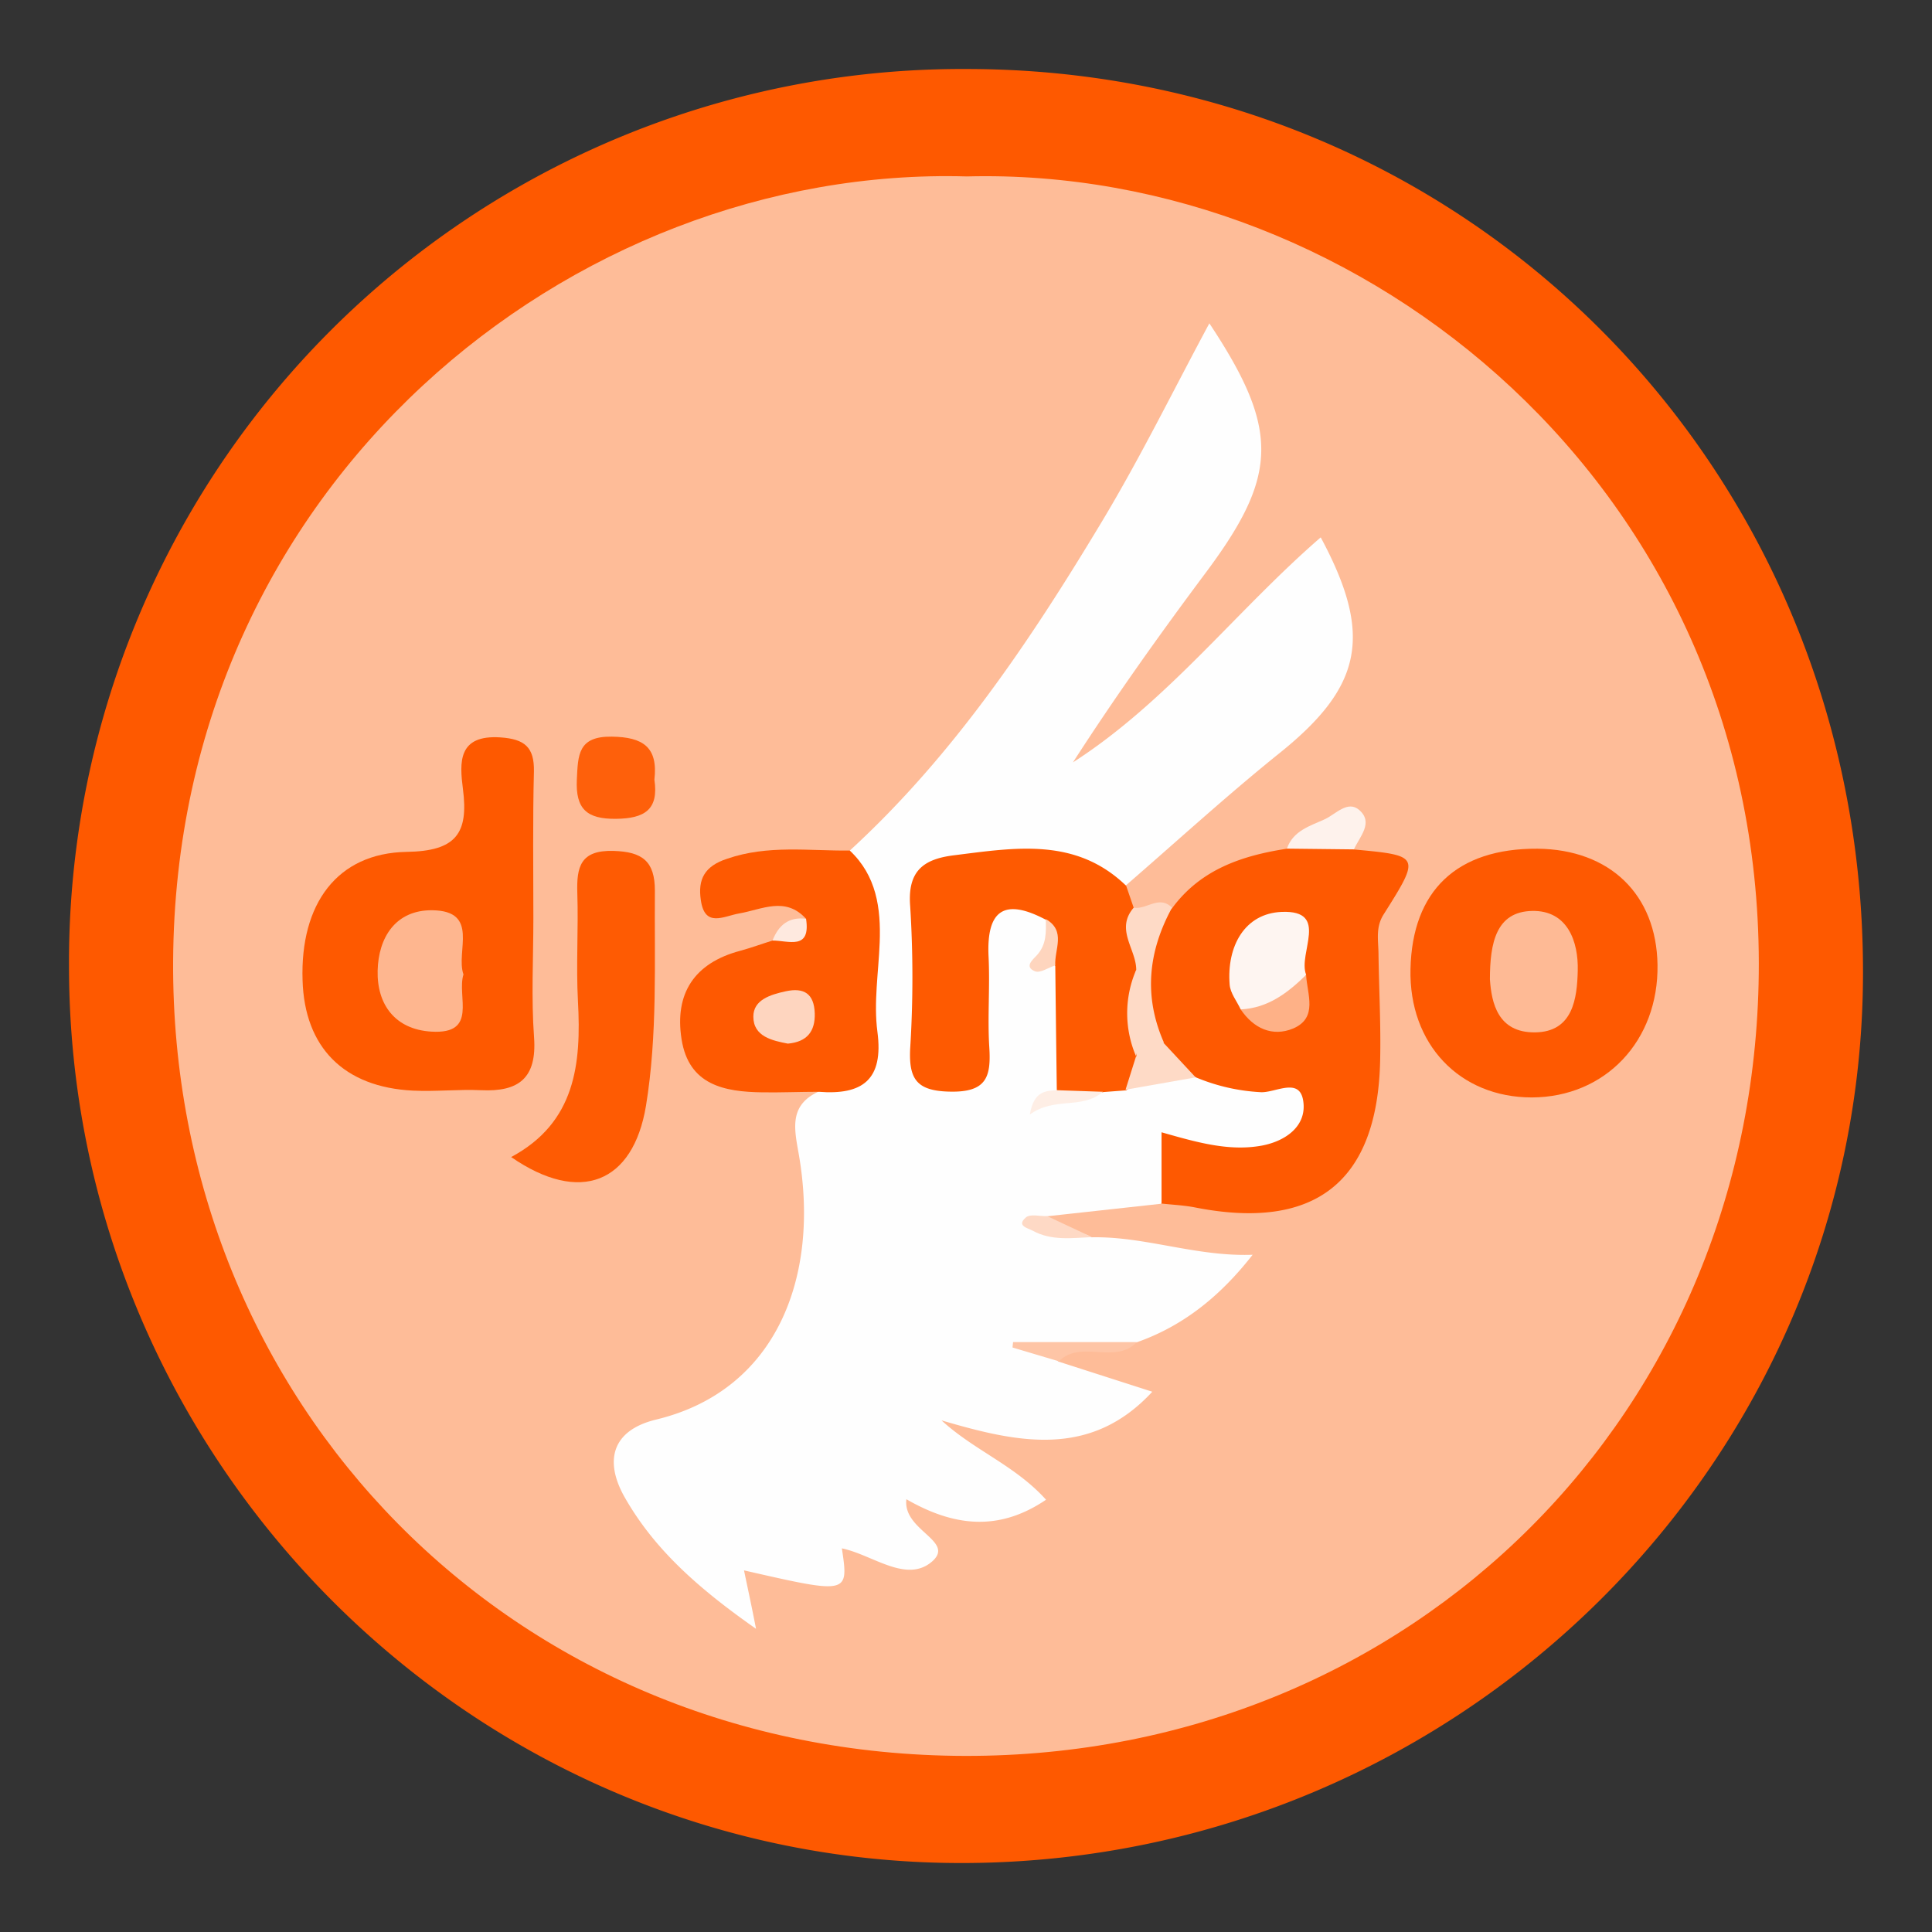 <svg id="Capa_1" data-name="Capa 1" xmlns="http://www.w3.org/2000/svg" viewBox="0 0 280 280"><rect x="0" y="0" width="280" height="280" fill="#333333" stroke="none"/><defs><style>.cls-1{fill:#fe5900;}.cls-2{fill:#febc98;}.cls-3{fill:#fefefe;}.cls-4{fill:#fe5901;}.cls-5{fill:#fe5a01;}.cls-6{fill:#fe5b03;}.cls-7{fill:#fe600b;}.cls-8{fill:#fedac6;}.cls-9{fill:#fef2ec;}.cls-10{fill:#fec5a6;}.cls-11{fill:#fed9c5;}.cls-12{fill:#fee9df;}.cls-13{fill:#feeee5;}.cls-14{fill:#fed5be;}.cls-15{fill:#fef5f1;}.cls-16{fill:#feb187;}.cls-17{fill:#feb68f;}.cls-18{fill:#feba95;}.cls-19{fill:#fed5bf;}</style></defs><title>Mesa de trabajo 12 copia 8</title><path class="cls-1" d="M10,140A129.44,129.44,0,0,1,140.06,10c72.56,0,130,57.86,129.94,130.92C270,211.66,211.93,269.43,140.35,270S10,211.91,10,140Z"/><path class="cls-2" d="M140.11,25.57c57.66-1.5,114.7,45.23,114.79,114,.09,64.91-50.12,115-115,114.91C74,254.35,24.76,203.21,25.09,139.33,25.45,70.06,82.92,23.93,140.11,25.57Z"/><path class="cls-3" d="M123.16,123.27C138.09,109.58,149.22,93,159.57,75.8c5.66-9.39,10.49-19.26,15.7-28.94,10.19,15.37,10,22-.42,36-6.72,9-13.22,18.11-19.35,27.63,13.77-8.86,23.66-22,35.91-32.61C199,92,197.46,99.43,185.62,109c-7.7,6.18-15,12.87-22.46,19.33-6.75-.37-13-3.61-20.08-2.75-5.81.7-9.28,2.62-9,9,.19,5.19-.19,10.4.18,15.58.15,2.18.45,4.7,3.53,4.51,2.46-.15,2.82-2.34,3-4.24.49-4.35-.22-8.78.57-13.1,1.06-5.76,3.81-9.17,10.27-6.11,3.24,2.65-1.31,7.64,3,10a32.41,32.41,0,0,1,.17,15c-.45,1.38-1.48,2.21-4.69,3.49,4.6-1.61,7.32-2.4,10-3.17a25.47,25.47,0,0,1,3.54-.89c3.35-.84,6.69-1.68,10.19-1.27q5.66.9,11.34,1.59c2.17.26,4.5.77,5,3.38s-.82,4.73-2.83,6.35a10.61,10.61,0,0,1-8.42,2.49c-5.58-1-8.74,1.42-10.67,6.27l-16.58,1.82c.19.73-2.94.28-.64,1.73s4.94-.13,7.13,1.31c7.74-.17,15.17,2.83,23.37,2.53-4.53,5.8-9.89,10.28-16.86,12.71-5,1.05-10,.34-14.11.67-1.85-1-.77,1.22-.51.15.06-.26.31-.22.8,0a6.55,6.55,0,0,1,2.51,1.94L167,201.7c-9,9.74-19.59,7.37-30.55,4.15,4.75,4.37,10.65,6.51,15.15,11.5-7,4.75-13.56,3.77-20.24-.07-.55,4.52,7,6,3.82,8.94-3.73,3.38-8.72-.91-13.17-1.82,1,6.66,1,6.66-14.18,3.19.5,2.44,1,4.66,1.74,8.47-8.27-5.8-14.67-11.42-19-19-3-5.24-2-9.75,4.54-11.33,17.52-4.23,23.73-20.79,20.66-38.42-.64-3.65-1.47-7.09,2.83-9.09,4.84-3.13,6-7.6,5.94-13.2C124.49,137.73,123.85,130.51,123.16,123.27Z"/><path class="cls-4" d="M168.34,174.43V164.1c5,1.42,9.74,2.81,14.53,1.93,3.48-.65,6.57-2.86,6-6.5-.53-3.45-4-1.16-6.11-1.24a28.06,28.06,0,0,1-9.44-2.15c-2.7-1.33-5.45-2.6-6.9-5.5-3.45-9.89-2.75-13.77,3.44-19C174,126,180,124,186.51,123c3.25-1.31,6.5-2.75,9.71.11,9.63.89,9.67.92,4.29,9.44-1.15,1.83-.76,3.68-.73,5.56.07,5.21.36,10.43.24,15.65-.4,17.54-9.43,24.64-26.78,21.24C171.63,174.68,170,174.61,168.34,174.43Z"/><path class="cls-1" d="M77.3,133.1c0,5.76-.32,11.53.1,17.25.42,5.9-2.21,7.91-7.68,7.65-3.28-.15-6.59.22-9.87.06-10-.49-15.72-6.25-16-16-.36-11.05,5-18.43,15.08-18.6,7.16-.11,9-2.66,8.16-9.12-.49-3.82-.77-7.89,5.45-7.47,3.5.24,4.9,1.42,4.84,4.91C77.2,118.86,77.3,126,77.3,133.1Z"/><path class="cls-4" d="M222.81,123c10.5.1,17.26,6.63,17.41,16.84.16,11-7.55,19.17-18.21,19.21-10.49,0-17.84-7.74-17.59-18.61C204.67,129.07,211.15,122.94,222.81,123Z"/><path class="cls-5" d="M153.16,158q-.12-9-.22-18c-1.52-2,.59-4.78-1.38-6.71-6-3.18-8.61-1.4-8.29,5.34.22,4.4-.17,8.82.11,13.21.26,4.21-.41,6.45-5.59,6.37-4.89-.07-6.1-1.74-5.88-6.25a165.11,165.11,0,0,0,0-20.63c-.41-5.18,2-6.84,6.38-7.38,8.77-1.09,17.61-2.65,24.92,4.42l1.14,3.32c2.51,2.86.89,6.26,1.22,9.4-1.24,3.49-.68,7,.09,10.46a11.87,11.87,0,0,1,.37,2.13c.18,2.17-1.32,3.25-2.82,4.34l-3.31.25C157.59,158.9,155.35,159.2,153.16,158Z"/><path class="cls-4" d="M123.16,123.27c3.87,3.65,4.52,8.35,4.33,13.32-.16,4.32-.89,8.71-.33,12.93.93,7-2.19,9.21-8.52,8.71-2.71,0-5.43.12-8.14.08-5.53-.07-10.67-1.05-11.72-7.68s1.83-11.06,8.48-12.83c1.59-.43,3.13-1,4.7-1.49,1.61-1.07,3.6-1.55,4.86-3.15-3-3.3-6.41-1.34-9.68-.78-2.28.4-5,2.12-5.57-1.93-.45-3,.52-4.93,3.83-6C111.3,122.42,117.23,123.33,123.16,123.27Z"/><path class="cls-6" d="M74.08,167.69c9.32-5,10.18-13.48,9.68-22.6-.28-5.2.08-10.43-.09-15.64-.12-3.79.42-6.27,5.24-6.13,4.17.12,6,1.48,6,5.75-.08,10.41.4,20.86-1.29,31.2C91.75,171.47,84.07,174.59,74.08,167.69Z"/><path class="cls-7" d="M94.84,113c.65,4.33-1.41,5.63-5.58,5.67S83.4,117.29,83.6,113c.17-3.58.15-6.31,5.07-6.24C93.19,106.82,95.39,108.28,94.84,113Z"/><path class="cls-8" d="M164.67,140.55c0-3-3.08-5.85-.37-9,1.85.32,3.7-1.88,5.56,0-3.45,6.32-4.14,12.81-1.19,19.52-.8,1.76-1.95,2.81-4,2h.08A26,26,0,0,1,164.67,140.55Z"/><path class="cls-9" d="M196.22,123.1l-9.71-.11c.89-2.61,3.38-3.29,5.49-4.26,1.58-.73,3.33-2.8,5-1.33C199.1,119.24,197.05,121.25,196.22,123.1Z"/><path class="cls-10" d="M153.45,197.29l-6.71-2,.08-.78h17.94C161.57,197.83,156.66,194.09,153.45,197.29Z"/><path class="cls-11" d="M158.25,179.29c-2.9.13-5.86.56-8.57-.92-.7-.39-2.43-.7-1-1.93.62-.54,2-.16,3.09-.19Z"/><path class="cls-12" d="M116.82,133.16c.7,4.62-2.57,3.14-4.86,3.15C112.82,134.1,114.3,132.83,116.82,133.16Z"/><path class="cls-8" d="M164.63,153.14l4-2,4.65,5-10.16,1.79Z"/><path class="cls-13" d="M153.16,158l6.69.23c-3.07,2.63-7,.66-10.6,3.3C149.85,158.06,151.57,158.11,153.16,158Z"/><path class="cls-14" d="M151.56,133.2c3,1.72,1.23,4.41,1.38,6.71-1,.32-2.18,1.15-2.93.86-1.63-.65-.33-1.69.25-2.32C151.69,136.9,151.61,135.07,151.56,133.2Z"/><path class="cls-15" d="M179.81,146.29c-.56-1.2-1.51-2.36-1.6-3.6-.44-5.57,2.19-10.32,7.55-10.53,7-.28,2.31,6,3.53,9.09C187.49,145.49,185,148.41,179.81,146.29Z"/><path class="cls-16" d="M179.81,146.29c3.95-.19,6.83-2.4,9.48-5,.15,2.8,1.76,6.22-1.88,7.77C184.42,150.3,181.68,149.06,179.81,146.29Z"/><path class="cls-17" d="M67.17,141.22c-1,3.18,2.17,8.71-4.66,8.29-5.26-.32-7.89-3.94-7.78-8.82s2.65-8.82,7.9-8.77C69.59,132,66,137.93,67.17,141.22Z"/><path class="cls-18" d="M215.93,141.93c0-5.3.91-9.79,6.09-9.91s6.75,4.46,6.64,8.67c-.1,3.94-.65,8.89-6.22,8.93C217.09,149.66,216.16,145.37,215.93,141.93Z"/><path class="cls-8" d="M164.67,140.55q0,6.28,0,12.59A15.79,15.79,0,0,1,164.67,140.55Z"/><path class="cls-19" d="M114.18,151.25c-2.2-.43-5-1-5-3.91,0-2.45,2.49-3.19,4.67-3.67,2.69-.59,4.14.35,4.23,3.2C118.15,149.44,117,151,114.18,151.25Z"/></svg>